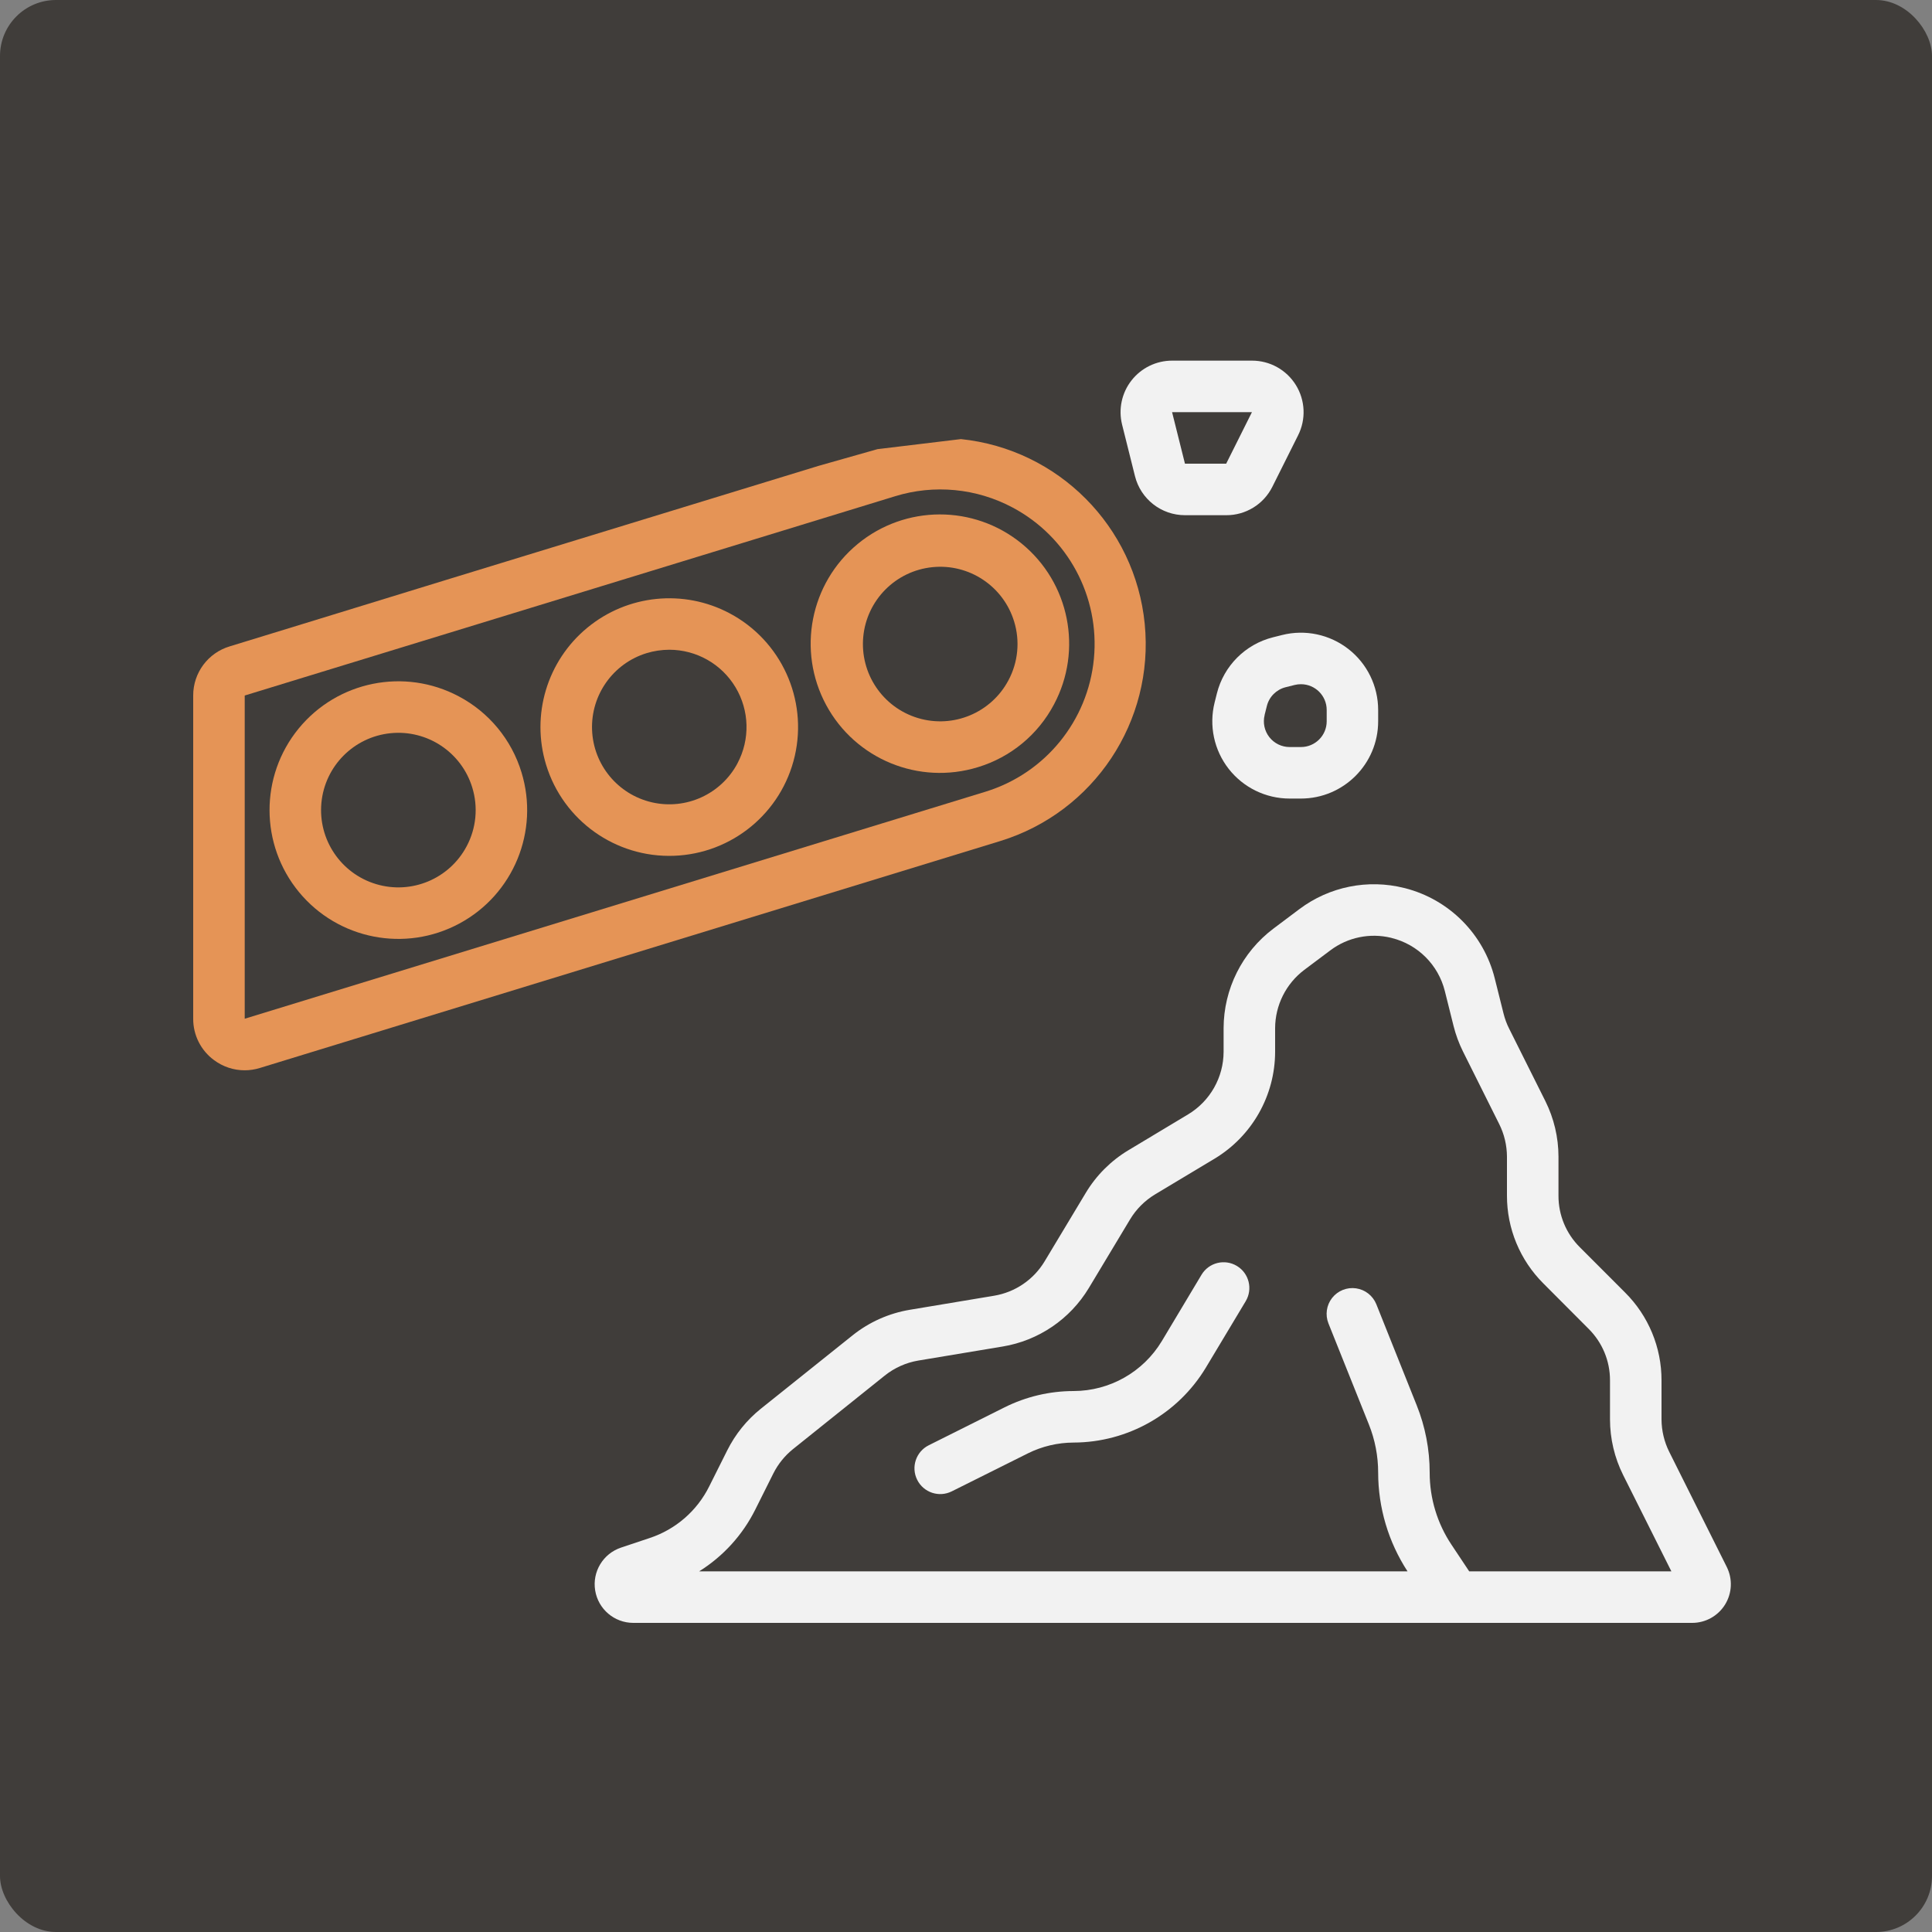 <svg width="69" height="69" viewBox="0 0 69 69" fill="none" xmlns="http://www.w3.org/2000/svg">
<rect x="0" y="0" width="69" height="69" fill="#808080" stroke="none"/>
<rect width="69" height="69" rx="2" fill="#403D3A"/>
<g clip-path="url(#clip0_1_174)">
<path d="M37.642 25.158C38.678 23.214 38.195 20.808 36.489 19.414C34.783 18.02 32.33 18.026 30.631 19.428C28.931 20.83 28.46 23.238 29.505 25.177C30.55 27.117 32.82 28.047 34.926 27.399C36.094 27.045 37.072 26.238 37.642 25.158ZM36.016 24.296C35.399 25.459 34.045 26.024 32.785 25.645C31.523 25.266 30.706 24.049 30.831 22.738C30.957 21.428 31.991 20.388 33.301 20.256C34.611 20.123 35.832 20.934 36.218 22.193C36.434 22.893 36.361 23.65 36.016 24.296Z" fill="#E59456"/>
<path d="M26.059 21.904C24.416 21.032 22.409 21.235 20.974 22.42C19.539 23.604 18.959 25.536 19.504 27.315C20.114 29.305 21.985 30.638 24.066 30.564C26.146 30.49 27.918 29.028 28.385 26.999C28.852 24.97 27.898 22.88 26.059 21.904ZM26.34 27.26C25.755 28.363 24.501 28.935 23.284 28.655C22.067 28.375 21.19 27.313 21.145 26.065C21.1 24.817 21.898 23.694 23.092 23.327C23.355 23.247 23.629 23.206 23.904 23.205C24.873 23.206 25.77 23.714 26.268 24.545C26.766 25.375 26.793 26.405 26.339 27.26H26.34Z" fill="#E59456"/>
<path d="M16.383 24.869C14.445 23.84 12.05 24.324 10.662 26.024C9.275 27.725 9.282 30.168 10.679 31.861C12.076 33.553 14.474 34.023 16.407 32.983C18.339 31.943 19.268 29.683 18.625 27.584C18.27 26.416 17.463 25.439 16.383 24.869ZM16.665 30.226C16.048 31.389 14.695 31.954 13.434 31.576C12.172 31.198 11.354 29.981 11.479 28.67C11.604 27.359 12.638 26.319 13.948 26.186C15.258 26.053 16.48 26.864 16.866 28.123C17.082 28.823 17.01 29.58 16.665 30.226Z" fill="#E59456"/>
<path fill-rule="evenodd" clip-rule="evenodd" d="M7.646 37.863C7.961 38.097 8.342 38.224 8.735 38.225C8.919 38.225 9.103 38.197 9.279 38.143L35.734 30.034C39.074 29.001 41.227 25.76 40.883 22.281C40.54 18.801 37.797 16.043 34.319 15.682L31.339 16.041L29.234 16.638L16.1 20.66L10.818 22.283L8.206 23.084C7.43 23.315 6.898 24.03 6.9 24.84V36.383C6.897 36.968 7.175 37.518 7.646 37.863ZM31.964 17.724L8.74 24.84V36.383L35.197 28.275C37.328 27.619 38.856 25.745 39.068 23.525C39.281 21.305 38.136 19.175 36.167 18.127C34.876 17.437 33.362 17.292 31.964 17.724Z" fill="#E59456"/>
<path d="M55.191 39.324L53.896 36.734C53.811 36.565 53.745 36.386 53.699 36.202L53.385 34.947C52.991 33.364 51.76 32.126 50.181 31.721L50.15 31.714C48.852 31.387 47.476 31.665 46.406 32.469L45.478 33.166C44.361 34.007 43.703 35.323 43.7 36.722V37.565C43.698 38.479 43.218 39.325 42.436 39.797L40.303 41.078C39.677 41.453 39.153 41.977 38.778 42.602L37.306 45.051C36.913 45.703 36.255 46.151 35.504 46.276L32.494 46.778C31.746 46.903 31.042 47.217 30.449 47.691L27.169 50.315C26.669 50.717 26.261 51.223 25.974 51.797L25.329 53.085C24.895 53.959 24.129 54.624 23.201 54.93L22.178 55.272C21.538 55.487 21.147 56.134 21.256 56.801C21.364 57.468 21.939 57.958 22.614 57.96H60.436C60.914 57.96 61.358 57.712 61.61 57.305C61.861 56.898 61.884 56.39 61.67 55.962L59.616 51.853C59.436 51.492 59.342 51.095 59.34 50.692V49.303C59.343 48.123 58.874 46.992 58.038 46.161L56.423 44.544C55.933 44.058 55.658 43.395 55.66 42.704V41.308C55.659 40.619 55.498 39.94 55.191 39.324ZM56.737 47.459C57.227 47.946 57.502 48.608 57.5 49.299V50.692C57.501 51.382 57.661 52.062 57.969 52.679L59.692 56.12H52.472L51.842 55.173C51.332 54.411 51.06 53.514 51.06 52.597C51.061 51.771 50.903 50.952 50.595 50.185L49.155 46.581C49.032 46.276 48.757 46.059 48.431 46.012C48.105 45.965 47.78 46.096 47.576 46.354C47.373 46.613 47.323 46.96 47.445 47.266L48.887 50.869C49.107 51.417 49.22 52.003 49.22 52.593C49.221 53.846 49.585 55.071 50.269 56.12H24.969C25.829 55.583 26.523 54.819 26.975 53.912L27.619 52.624C27.788 52.288 28.027 51.991 28.32 51.755L31.598 49.128C31.945 48.851 32.357 48.666 32.794 48.592L35.804 48.091C37.088 47.88 38.215 47.115 38.887 46L40.359 43.551C40.579 43.184 40.886 42.878 41.252 42.657L43.385 41.377C44.72 40.57 45.537 39.125 45.54 37.565V36.722C45.542 35.903 45.928 35.132 46.581 34.639L47.511 33.942C48.131 33.475 48.927 33.31 49.682 33.493L49.706 33.5C50.639 33.732 51.368 34.461 51.601 35.394L51.914 36.646C51.993 36.961 52.106 37.266 52.251 37.557L53.544 40.147C53.724 40.508 53.818 40.905 53.82 41.308V42.697C53.817 43.876 54.286 45.007 55.122 45.839L56.737 47.459Z" fill="#F2F2F2"/>
<path d="M46.057 28.52H46.46C47.984 28.52 49.22 27.284 49.22 25.76V25.357C49.22 24.507 48.829 23.704 48.159 23.181C47.489 22.658 46.615 22.472 45.79 22.679L45.467 22.76C44.479 23.007 43.707 23.779 43.46 24.767L43.379 25.09C43.173 25.915 43.358 26.788 43.881 27.458C44.404 28.128 45.207 28.52 46.057 28.52ZM45.164 25.537L45.245 25.214C45.327 24.884 45.585 24.627 45.914 24.544L46.237 24.463C46.311 24.445 46.386 24.436 46.462 24.436C46.97 24.436 47.382 24.848 47.382 25.356V25.76C47.382 26.268 46.97 26.68 46.462 26.68H46.059C45.776 26.68 45.508 26.55 45.333 26.326C45.159 26.103 45.097 25.812 45.166 25.537H45.164Z" fill="#F2F2F2"/>
<path d="M41.86 12.88C41.294 12.88 40.758 13.141 40.41 13.588C40.061 14.034 39.938 14.617 40.075 15.166L40.535 17.006C40.74 17.825 41.476 18.4 42.32 18.4H43.792C44.489 18.404 45.128 18.011 45.44 17.388L46.36 15.548C46.648 14.977 46.618 14.297 46.282 13.753C45.946 13.209 45.352 12.878 44.712 12.88H41.86ZM43.792 16.56H42.32L41.86 14.72H44.712L43.792 16.56Z" fill="#F2F2F2"/>
<path d="M44.174 45.212C43.738 44.95 43.173 45.091 42.912 45.526L41.492 47.899C40.826 49.002 39.632 49.678 38.343 49.68C37.488 49.681 36.645 49.88 35.88 50.261L33.169 51.617C32.714 51.844 32.529 52.397 32.757 52.851C32.984 53.306 33.536 53.49 33.991 53.263L36.708 51.907C37.216 51.654 37.775 51.522 38.343 51.52C40.276 51.514 42.066 50.501 43.065 48.846L44.488 46.474C44.75 46.038 44.609 45.473 44.174 45.212Z" fill="#F2F2F2"/>
</g>
<defs>
<clipPath id="clip0_1_174">
<rect x="6.9" y="6.9" width="55.2" height="55.2" rx="2" fill="white"/>
</clipPath>
</defs>
</svg>
